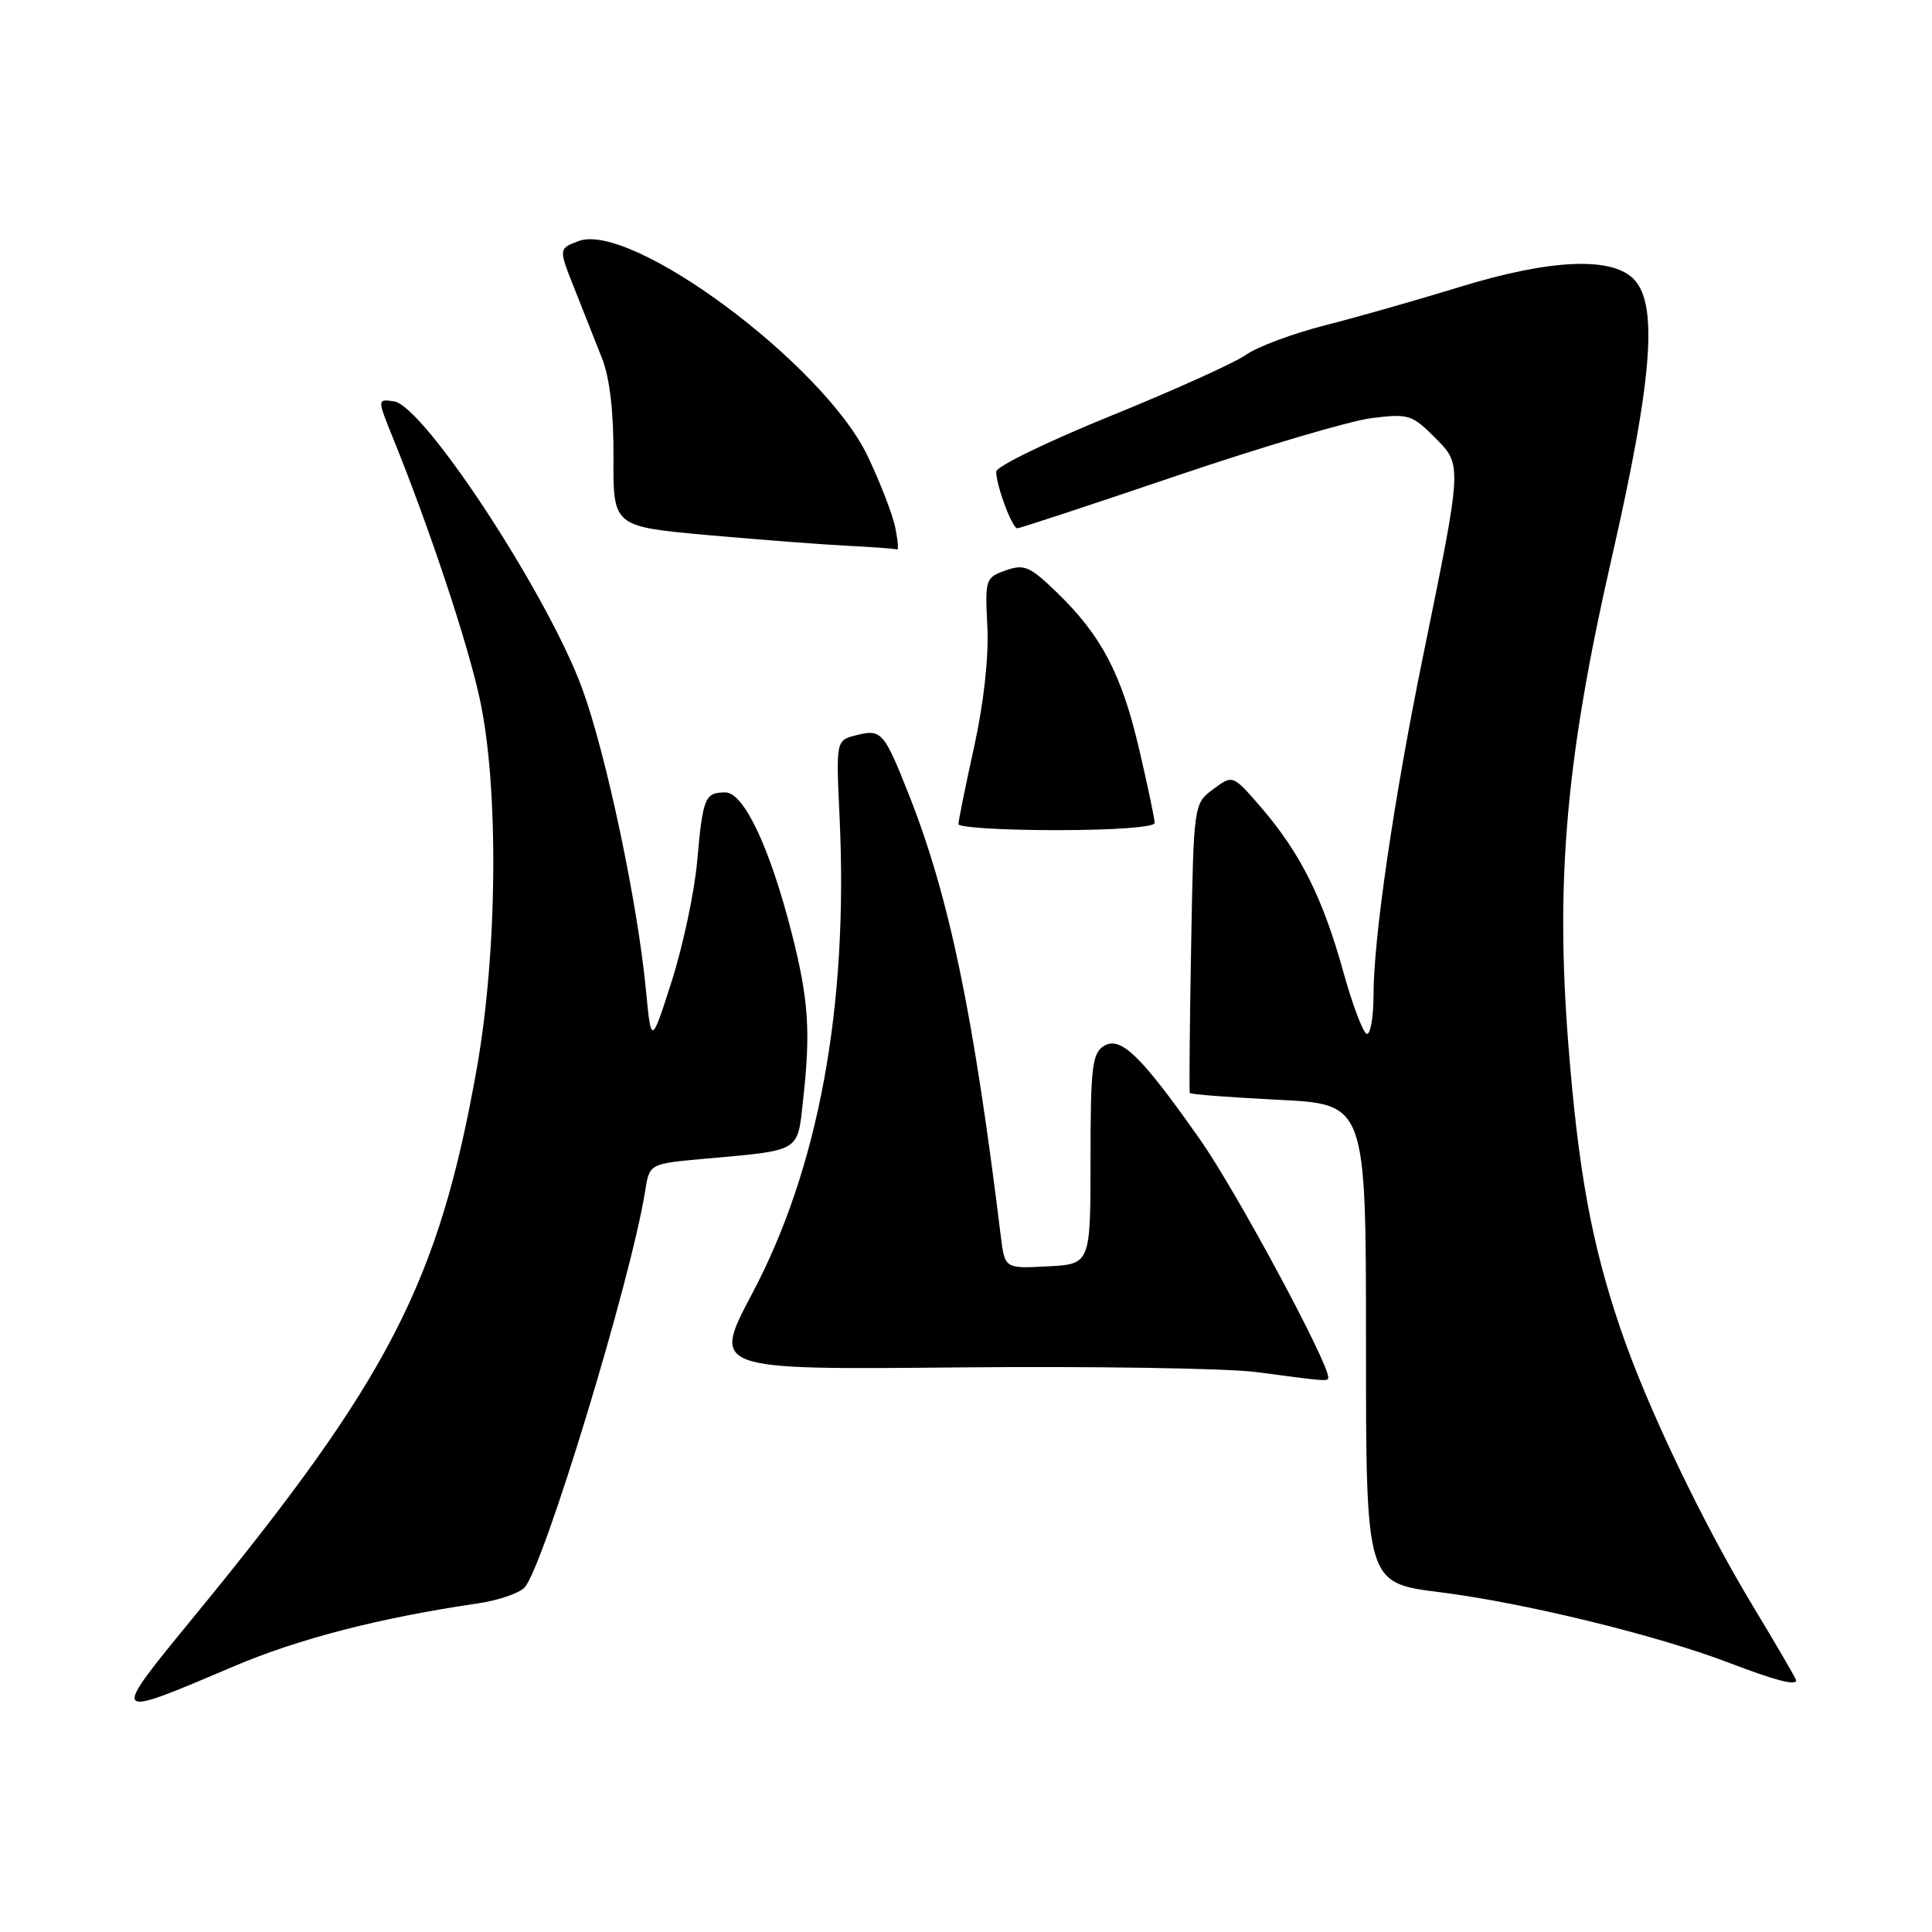 <?xml version="1.0" encoding="UTF-8" standalone="no"?>
<!DOCTYPE svg PUBLIC "-//W3C//DTD SVG 1.1//EN" "http://www.w3.org/Graphics/SVG/1.1/DTD/svg11.dtd" >
<svg xmlns="http://www.w3.org/2000/svg" xmlns:xlink="http://www.w3.org/1999/xlink" version="1.1" viewBox="0 0 256 256">
 <g >
 <path fill="currentColor"
d=" M 30.95 220.81 C 39.55 217.15 50.31 214.37 63.30 212.46 C 65.94 212.08 68.72 211.14 69.48 210.38 C 71.95 207.90 83.61 169.63 85.48 157.85 C 86.05 154.20 86.05 154.20 93.28 153.55 C 106.26 152.38 105.64 152.75 106.42 145.70 C 107.43 136.65 107.14 132.42 104.92 123.70 C 102.03 112.34 98.57 105.00 96.11 105.00 C 93.40 105.00 93.13 105.65 92.38 114.12 C 92.02 118.18 90.50 125.33 89.01 130.00 C 86.29 138.50 86.29 138.50 85.57 131.00 C 84.46 119.52 80.32 99.94 77.16 91.28 C 72.62 78.84 56.18 53.75 52.20 53.18 C 49.97 52.86 49.97 52.86 52.13 58.18 C 56.94 70.07 61.96 85.16 63.57 92.60 C 66.11 104.27 65.93 126.12 63.17 141.62 C 58.13 169.93 51.56 182.67 25.81 214.08 C 14.47 227.92 14.41 227.85 30.95 220.81 Z  M 238.00 222.65 C 238.00 222.46 235.44 218.07 232.32 212.90 C 225.53 201.65 218.19 186.30 214.70 176.00 C 210.89 164.79 209.13 155.16 207.81 138.34 C 206.09 116.52 207.53 100.29 213.55 73.97 C 218.90 50.57 219.72 40.57 216.60 37.11 C 213.75 33.96 205.55 34.29 193.37 38.04 C 187.94 39.71 179.96 41.99 175.64 43.09 C 171.32 44.19 166.60 45.95 165.14 46.99 C 163.69 48.03 155.64 51.67 147.25 55.08 C 138.86 58.48 132.00 61.82 132.00 62.49 C 132.00 64.33 134.11 70.00 134.80 70.00 C 135.14 70.00 144.66 66.86 155.95 63.03 C 167.25 59.20 178.84 55.77 181.70 55.41 C 186.60 54.79 187.09 54.94 190.06 57.91 C 193.79 61.64 193.81 61.25 188.55 87.00 C 184.69 105.87 182.00 124.30 182.00 131.83 C 182.00 134.67 181.61 137.00 181.14 137.00 C 180.67 137.00 179.25 133.29 177.99 128.75 C 175.29 119.02 172.30 113.02 167.13 107.02 C 163.35 102.64 163.35 102.64 160.76 104.57 C 158.17 106.50 158.17 106.50 157.83 125.50 C 157.64 135.95 157.56 144.65 157.66 144.83 C 157.75 145.01 163.04 145.41 169.41 145.73 C 181.00 146.30 181.00 146.30 181.00 178.03 C 181.00 209.75 181.00 209.75 190.75 210.97 C 201.90 212.37 219.47 216.65 229.00 220.29 C 235.24 222.67 238.00 223.40 238.00 222.65 Z  M 176.00 182.51 C 176.00 180.48 163.82 157.87 159.12 151.15 C 151.18 139.83 148.48 137.21 146.24 138.62 C 144.72 139.58 144.50 141.50 144.50 153.61 C 144.50 167.50 144.50 167.50 138.82 167.80 C 133.14 168.10 133.14 168.10 132.61 163.80 C 129.00 134.37 125.80 118.94 120.51 105.50 C 117.13 96.94 116.82 96.58 113.46 97.42 C 110.77 98.10 110.77 98.10 111.25 108.30 C 112.42 133.31 108.49 154.73 99.69 171.36 C 94.32 181.50 94.32 181.50 126.91 181.19 C 144.84 181.02 162.65 181.30 166.50 181.81 C 175.86 183.06 176.00 183.07 176.00 182.51 Z  M 153.00 109.04 C 153.00 108.51 152.08 104.13 150.95 99.30 C 148.63 89.34 145.96 84.24 140.09 78.55 C 136.45 75.03 135.72 74.71 133.26 75.58 C 130.58 76.53 130.51 76.75 130.83 83.03 C 131.03 87.04 130.36 93.10 129.08 98.95 C 127.93 104.15 127.00 108.76 127.00 109.20 C 127.00 109.64 132.85 110.00 140.00 110.00 C 147.65 110.00 153.00 109.60 153.00 109.04 Z  M 118.63 69.91 C 118.29 68.20 116.64 63.94 114.96 60.42 C 109.17 48.28 83.62 29.29 76.64 31.95 C 74.01 32.95 74.01 32.95 76.11 38.22 C 77.27 41.13 78.92 45.30 79.78 47.50 C 80.81 50.13 81.32 54.62 81.29 60.64 C 81.24 69.77 81.24 69.77 93.87 70.91 C 100.82 71.53 109.20 72.17 112.50 72.33 C 115.80 72.49 118.67 72.71 118.88 72.81 C 119.08 72.91 118.97 71.61 118.63 69.91 Z "/>
</g>
</svg>